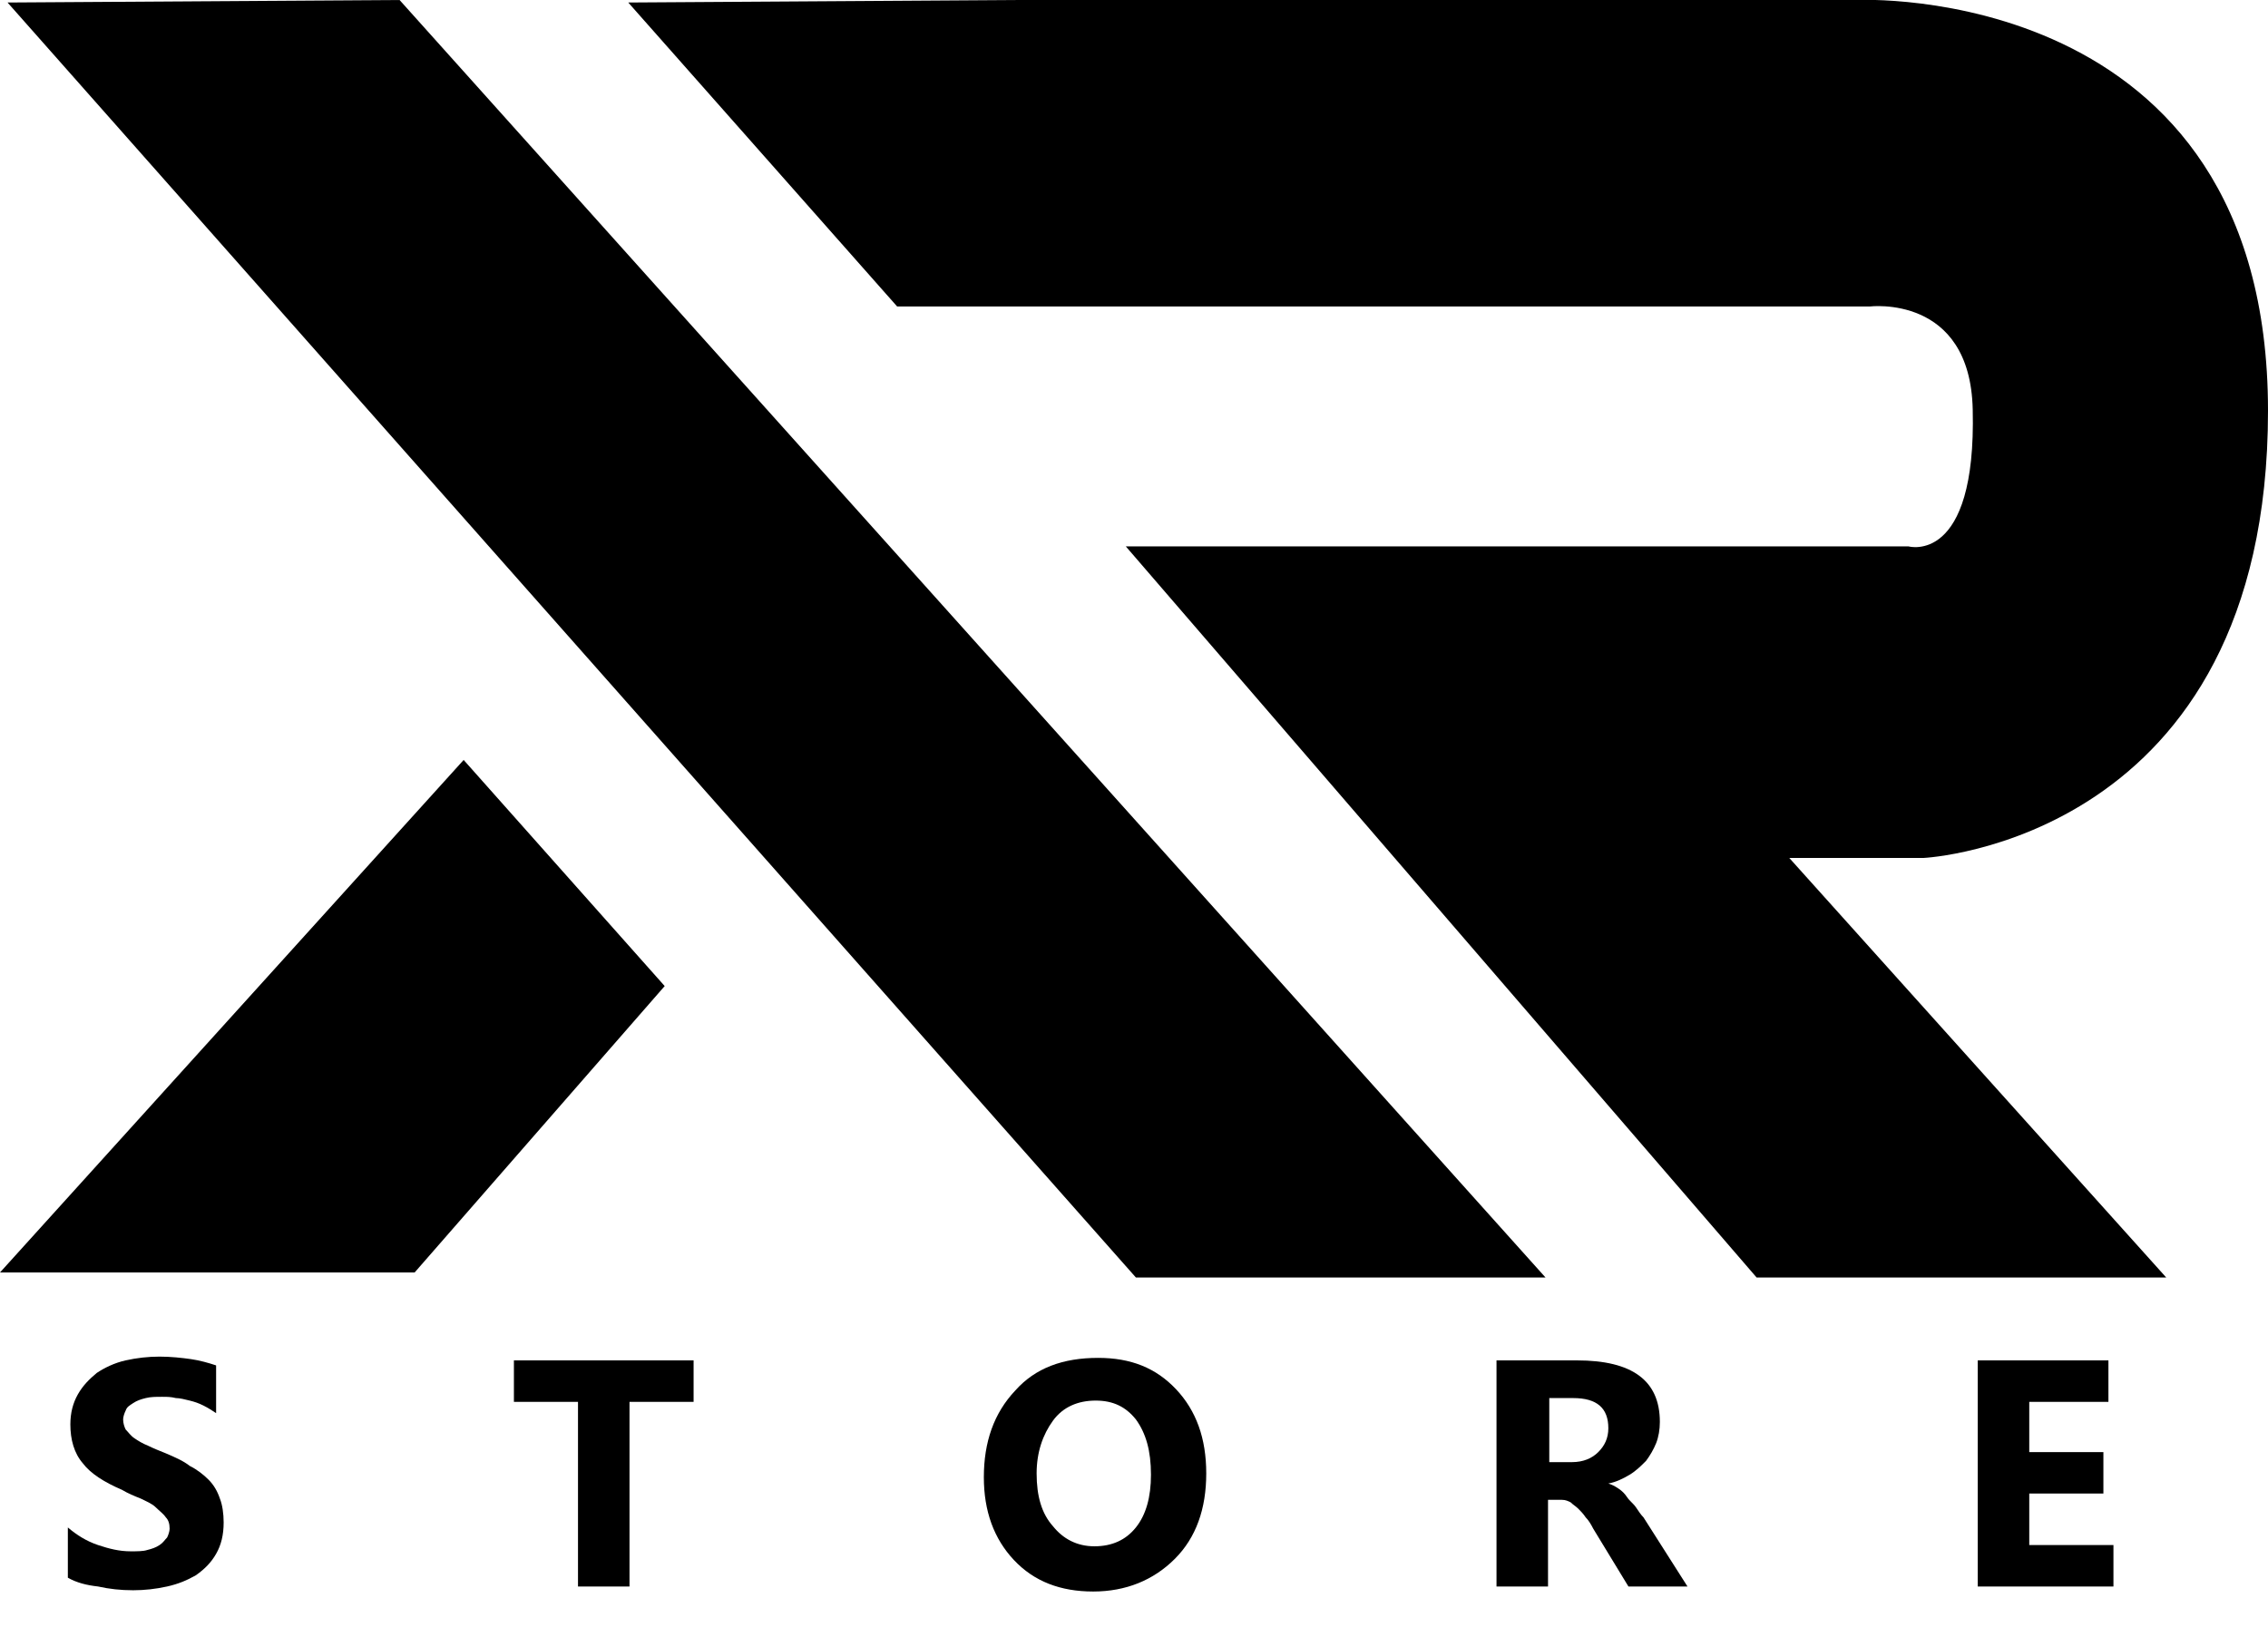 <?xml version="1.0" encoding="utf-8"?>
<!-- Generator: Adobe Illustrator 26.0.1, SVG Export Plug-In . SVG Version: 6.00 Build 0)  -->
<svg version="1.1" id="Layer_1" xmlns="http://www.w3.org/2000/svg" xmlns:xlink="http://www.w3.org/1999/xlink" x="0px" y="0px"
	 viewBox="0 0 180.5 130.3" style="enable-background:new 0 0 180.5 130.3;" xml:space="preserve">
<g id="Layer_2_00000022537962836323787720000004053351974743946412_">
	<g id="Layer_1-2">
		<polygon points="0.6,0.2 90.4,101.7 123,101.7 31.8,0 		"/>
		<path d="M89.6,43.5h62.3c0,0,5.4,1.5,5.1-10.9c-0.2-9.2-8.2-8.2-8.2-8.2H71.4L50,0.2L81.2,0h66.6c0,0,32.7-1.6,32.7,32.7
			s-27.4,35.6-27.4,35.6h-10.7l30,33.4h-32.6L89.6,43.5z"/>
		<polygon points="36.9,60.5 52.9,78.5 33,101.3 0,101.3 		"/>
	</g>
</g>
<path d="M5.4,125.6v-4c0.7,0.6,1.5,1.1,2.4,1.4s1.7,0.5,2.6,0.5c0.5,0,1,0,1.3-0.1c0.4-0.1,0.7-0.2,1-0.4c0.3-0.2,0.4-0.4,0.6-0.6
	c0.1-0.2,0.2-0.5,0.2-0.7c0-0.4-0.1-0.7-0.3-0.9c-0.2-0.3-0.5-0.5-0.8-0.8s-0.8-0.5-1.2-0.7c-0.5-0.2-1-0.4-1.5-0.7
	c-1.4-0.6-2.5-1.3-3.1-2.1c-0.7-0.8-1-1.9-1-3.1c0-0.9,0.2-1.7,0.6-2.4c0.4-0.7,0.9-1.2,1.5-1.7c0.6-0.4,1.4-0.8,2.3-1
	s1.8-0.3,2.7-0.3s1.8,0.1,2.5,0.2s1.4,0.3,2,0.5v3.8c-0.3-0.2-0.6-0.4-1-0.6s-0.7-0.3-1.1-0.4s-0.8-0.2-1.1-0.2
	c-0.4-0.1-0.7-0.1-1.1-0.1c-0.5,0-0.9,0-1.3,0.1s-0.7,0.2-1,0.4c-0.3,0.2-0.5,0.3-0.6,0.6c-0.1,0.2-0.2,0.5-0.2,0.7
	c0,0.3,0.1,0.6,0.2,0.8c0.2,0.2,0.4,0.5,0.7,0.7s0.6,0.4,1.1,0.6c0.4,0.2,0.9,0.4,1.4,0.6c0.7,0.3,1.4,0.6,1.9,1
	c0.6,0.3,1.1,0.7,1.5,1.1s0.7,0.9,0.9,1.5c0.2,0.5,0.3,1.2,0.3,1.9c0,1-0.2,1.8-0.6,2.5s-0.9,1.2-1.6,1.7c-0.7,0.4-1.4,0.7-2.3,0.9
	c-0.9,0.2-1.8,0.3-2.7,0.3c-1,0-1.9-0.1-2.8-0.3C6.9,126.2,6.1,126,5.4,125.6z"/>
<path d="M55.2,111.6h-5.1v14.7H46v-14.7h-5.1v-3.3h14.3C55.2,108.3,55.2,111.6,55.2,111.6z"/>
<path d="M87,126.7c-2.6,0-4.7-0.8-6.3-2.5c-1.6-1.7-2.4-3.9-2.4-6.6c0-2.8,0.8-5.1,2.5-6.9c1.6-1.8,3.8-2.6,6.6-2.6
	c2.6,0,4.6,0.8,6.2,2.5s2.4,3.9,2.4,6.7c0,2.8-0.8,5.1-2.5,6.8C91.8,125.8,89.6,126.7,87,126.7z M87.2,111.5c-1.4,0-2.6,0.5-3.4,1.6
	s-1.3,2.5-1.3,4.2c0,1.8,0.4,3.2,1.3,4.2c0.8,1,1.9,1.6,3.3,1.6s2.5-0.5,3.3-1.5s1.2-2.4,1.2-4.2c0-1.9-0.4-3.3-1.2-4.4
	C89.6,112,88.6,111.5,87.2,111.5z"/>
<path d="M134.3,126.3h-4.7l-2.8-4.6c-0.2-0.4-0.4-0.7-0.6-0.9c-0.2-0.3-0.4-0.5-0.6-0.7c-0.2-0.2-0.4-0.3-0.6-0.5
	c-0.2-0.1-0.4-0.2-0.7-0.2h-1.1v6.9h-4.1v-18h6.4c4.4,0,6.6,1.6,6.6,4.9c0,0.6-0.1,1.2-0.3,1.7s-0.5,1-0.8,1.4
	c-0.4,0.4-0.8,0.8-1.3,1.1s-1.1,0.6-1.7,0.7l0,0c0.3,0.1,0.5,0.2,0.8,0.4c0.3,0.2,0.5,0.4,0.7,0.7s0.5,0.5,0.7,0.8s0.4,0.6,0.6,0.8
	L134.3,126.3z M123.3,111.4v5h1.8c0.9,0,1.6-0.3,2.1-0.8s0.8-1.1,0.8-1.9c0-1.6-0.9-2.4-2.8-2.4h-1.9V111.4z"/>
<path d="M168.2,126.3h-10.8v-18h10.4v3.3h-6.3v4h5.9v3.3h-5.9v4.1h6.7L168.2,126.3L168.2,126.3z"/>
</svg>
